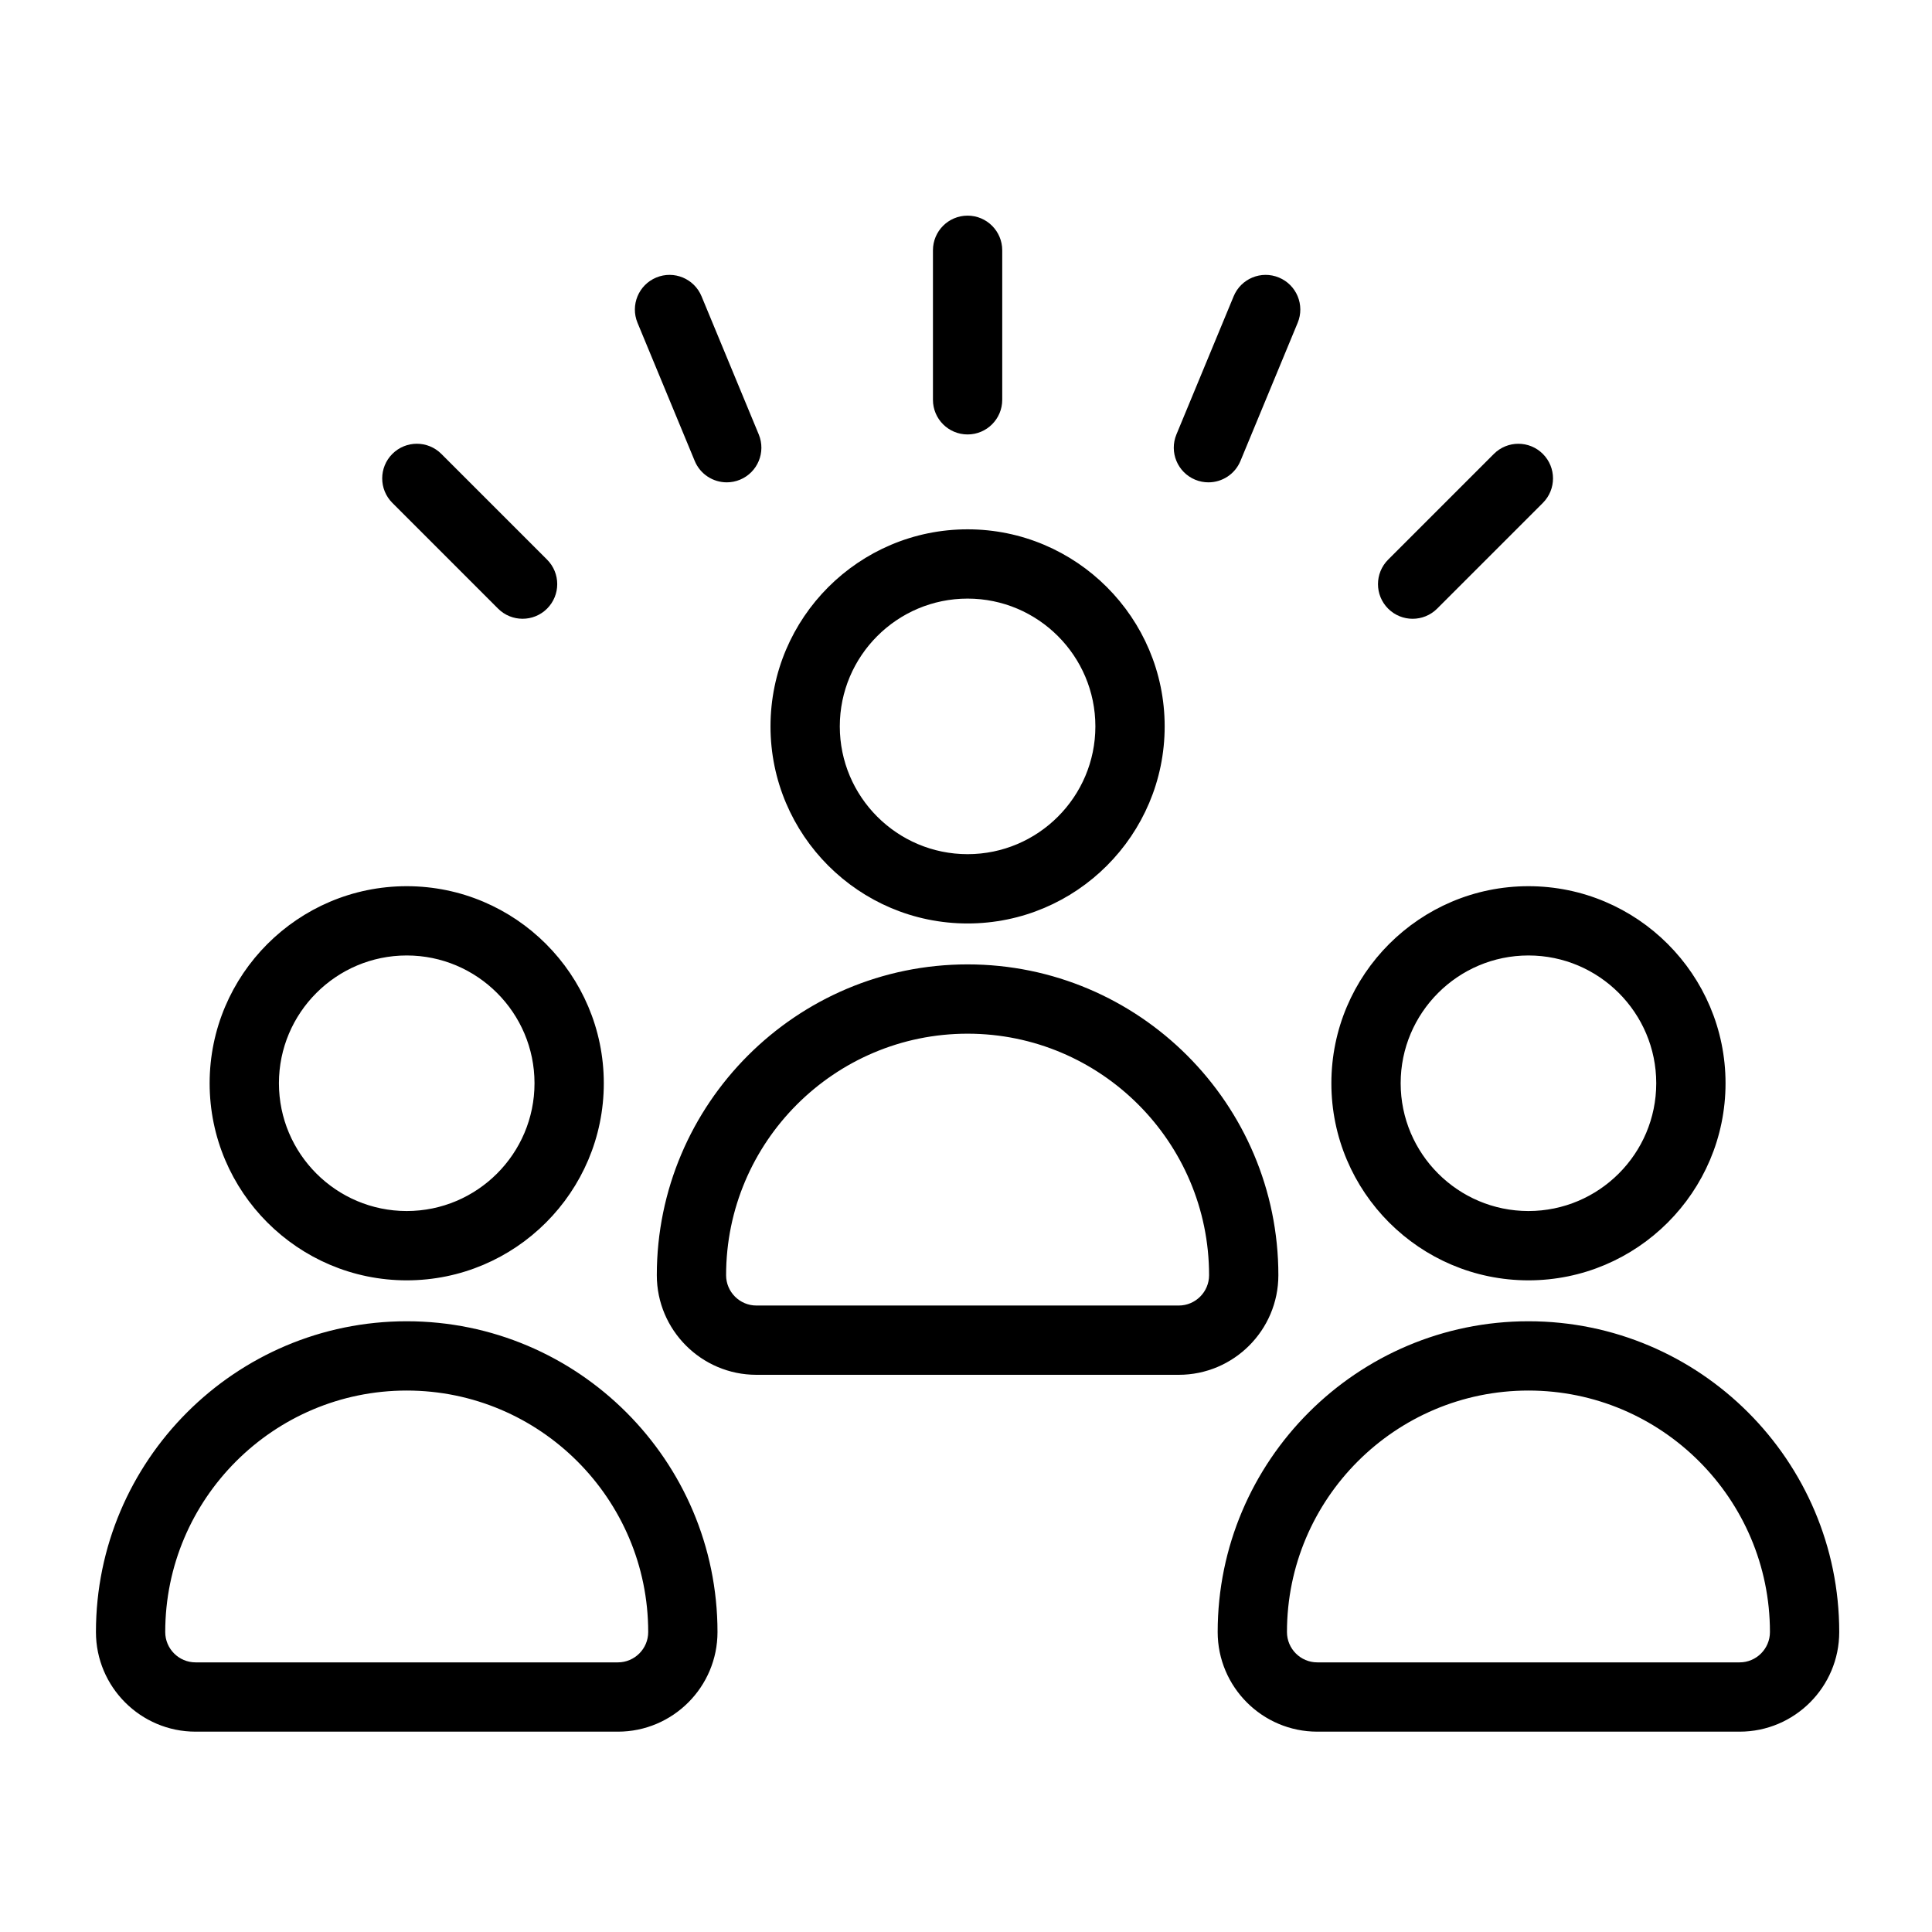 <?xml version="1.0" encoding="utf-8"?>
<!-- Generator: Adobe Illustrator 22.0.1, SVG Export Plug-In . SVG Version: 6.00 Build 0)  -->
<svg version="1.1" id="Layer_1" xmlns="http://www.w3.org/2000/svg" xmlns:xlink="http://www.w3.org/1999/xlink" x="0px" y="0px"
	 width="501px" height="501px" viewBox="0 0 501 501" style="enable-background:new 0 0 501 501;" xml:space="preserve">
<style type="text/css">
	.st0{stroke:#000000;stroke-width:3;stroke-miterlimit:10;}
</style>
<path class="st0" d="M105.469,330.514c27.353,0,49.607-22.254,49.607-49.607
	c0-27.348-22.254-49.602-49.607-49.602s-49.607,22.254-49.607,49.602
	C55.863,308.26,78.116,330.514,105.469,330.514z M105.469,246.269
	c19.1,0,34.638,15.538,34.638,34.633c0,19.1-15.538,34.638-34.638,34.638
	s-34.638-15.538-34.638-34.638C70.831,261.807,86.369,246.269,105.469,246.269z"/>
<path class="st0" d="M105.469,344.125c-43.609,0-79.09,35.481-79.09,79.09
	c0,13.417,10.917,24.334,24.334,24.334h109.517c13.417,0,24.329-10.917,24.329-24.334
	C184.56,379.607,149.079,344.125,105.469,344.125z M160.23,432.581H50.713
	c-5.164,0-9.366-4.201-9.366-9.366c0-35.356,28.765-64.122,64.122-64.122
	s64.122,28.765,64.122,64.122C169.591,428.38,165.39,432.581,160.23,432.581z"/>
<path class="st0" d="M250.912,237.971c27.353,0,49.607-22.254,49.607-49.602
	c0-27.353-22.254-49.607-49.607-49.607s-49.607,22.254-49.607,49.607
	C201.305,215.718,223.559,237.971,250.912,237.971z M250.912,153.727
	c19.1,0,34.638,15.538,34.638,34.638c0,19.095-15.538,34.633-34.638,34.633
	s-34.638-15.538-34.638-34.633C216.274,169.264,231.811,153.727,250.912,153.727z"/>
<path class="st0" d="M330.002,330.678c0-43.609-35.481-79.095-79.09-79.095
	s-79.09,35.481-79.09,79.095c0,13.417,10.917,24.334,24.329,24.334h109.517
	C319.09,355.013,330.002,344.096,330.002,330.678z M305.673,340.044H196.151
	c-5.164,0-9.361-4.201-9.361-9.365c0-35.356,28.765-64.127,64.122-64.127
	s64.122,28.77,64.122,64.127C315.033,335.843,310.832,340.044,305.673,340.044z"/>
<path class="st0" d="M396.354,330.514c27.353,0,49.607-22.254,49.607-49.607
	c0-27.348-22.254-49.602-49.607-49.602c-27.353,0-49.607,22.254-49.607,49.602
	C346.747,308.26,369.001,330.514,396.354,330.514z M396.354,246.269
	c19.1,0,34.638,15.538,34.638,34.633c0,19.1-15.538,34.638-34.638,34.638
	s-34.638-15.538-34.638-34.638C361.716,261.807,377.254,246.269,396.354,246.269z"/>
<path class="st0" d="M396.354,344.125c-43.609,0-79.09,35.476-79.09,79.09
	c0,13.417,10.917,24.334,24.329,24.334h109.517c13.417,0,24.334-10.917,24.334-24.334
	C475.444,379.607,439.963,344.125,396.354,344.125z M451.11,432.581H341.593
	c-5.164,0-9.361-4.201-9.361-9.366c0-35.356,28.765-64.122,64.122-64.122
	s64.122,28.765,64.122,64.122C460.475,428.38,456.274,432.581,451.11,432.581z"/>
<path class="st0" d="M250.912,111.16c4.136,0,7.484-3.353,7.484-7.484V64.902
	c0-4.131-3.348-7.484-7.484-7.484s-7.484,3.353-7.484,7.484v38.774
	C243.427,107.807,246.775,111.16,250.912,111.16z"/>
<path class="st0" d="M366.316,158.961c1.916,0,3.832-0.728,5.294-2.19l27.418-27.418
	c2.924-2.924,2.924-7.659,0-10.583c-2.924-2.924-7.659-2.924-10.583,0
	l-27.418,27.418c-2.924,2.924-2.924,7.659,0,10.583
	C362.484,158.227,364.4,158.961,366.316,158.961z"/>
<path class="st0" d="M130.218,156.765c1.462,1.462,3.378,2.19,5.294,2.19
	s3.832-0.728,5.294-2.19c2.924-2.924,2.924-7.659,0-10.583l-27.418-27.418
	c-2.924-2.924-7.659-2.924-10.583,0c-2.924,2.924-2.924,7.659,0,10.583
	L130.218,156.765z"/>
<path class="st0" d="M181.541,118.959c1.193,2.879,3.982,4.62,6.916,4.62
	c0.953,0,1.926-0.18,2.864-0.569c3.817-1.582,5.628-5.958,4.052-9.78
	l-14.839-35.825c-1.582-3.822-5.963-5.638-9.78-4.052
	c-3.817,1.582-5.628,5.958-4.052,9.78L181.541,118.959z"/>
<path class="st0" d="M310.503,123.011c0.938,0.389,1.906,0.569,2.864,0.569
	c2.934,0,5.723-1.741,6.916-4.62l14.839-35.825
	c1.582-3.822-0.23-8.198-4.052-9.78c-3.827-1.587-8.198,0.23-9.78,4.052
	l-14.839,35.825C304.869,117.048,306.686,121.424,310.503,123.011z"/>
</svg>

